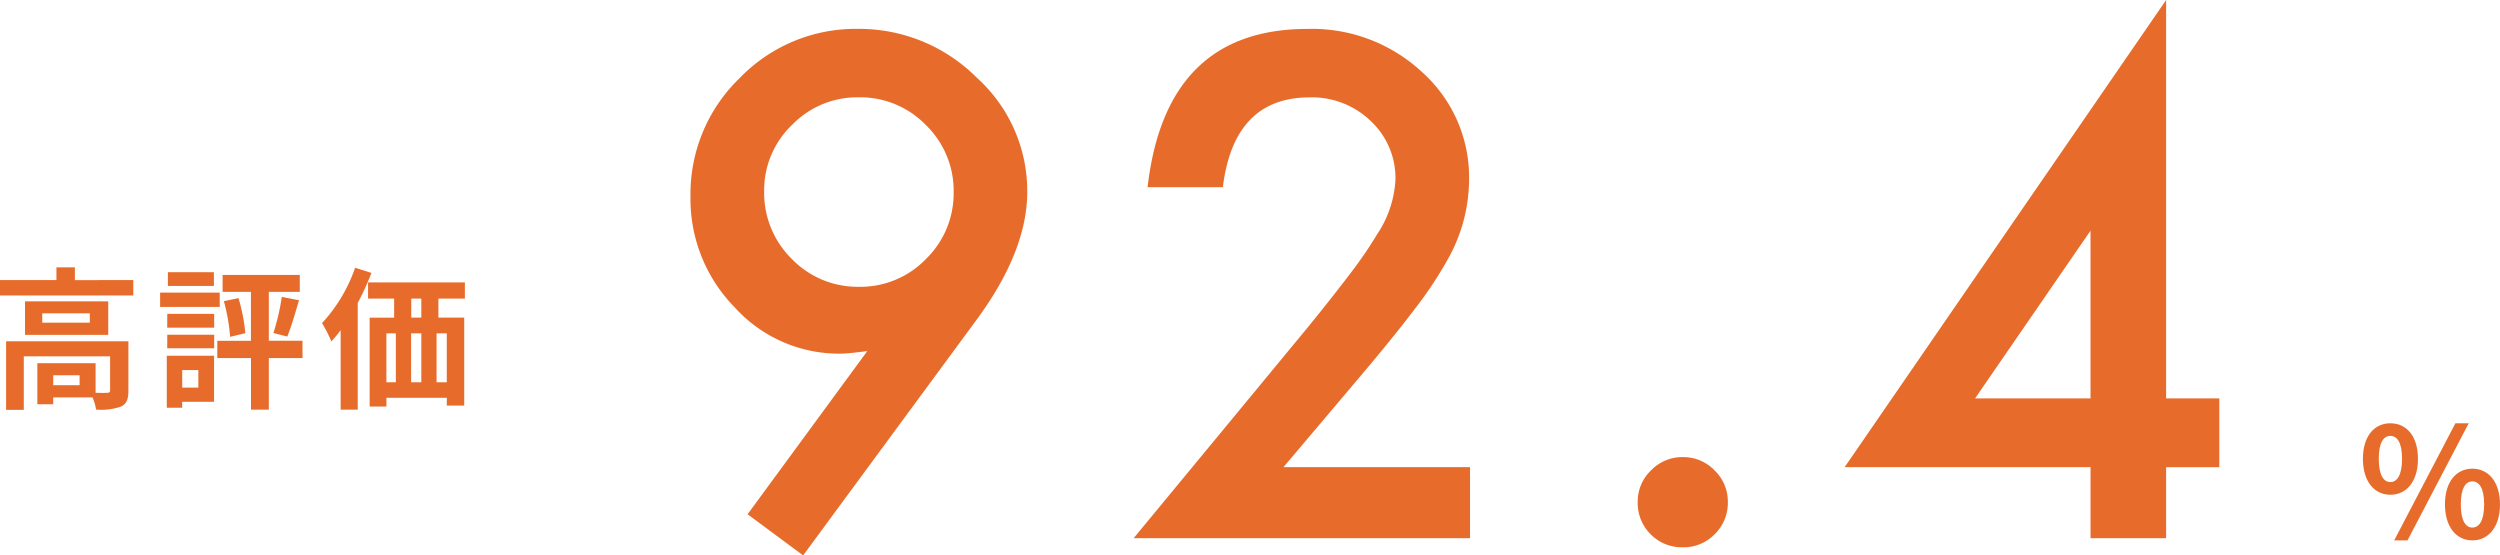 <svg height="50.992" viewBox="0 0 229.531 50.992" width="229.531" xmlns="http://www.w3.org/2000/svg"><g fill="#e76c2b"><path d="m-59.5 1.579-5.1-3.779 10.991-14.982q-.894.119-1.519.179t-1.013.06a12.928 12.928 0 0 1 -9.65-4.259 14.2 14.2 0 0 1 -4.051-10.187 14.776 14.776 0 0 1 4.5-10.842 14.791 14.791 0 0 1 10.842-4.532 15.256 15.256 0 0 1 10.931 4.468 14.029 14.029 0 0 1 4.646 10.484q0 5.361-4.527 11.586zm-3.578-33.479a8.5 8.5 0 0 0 2.532 6.255 8.4 8.4 0 0 0 6.166 2.562 8.356 8.356 0 0 0 6.136-2.532 8.4 8.4 0 0 0 2.562-6.166 8.4 8.4 0 0 0 -2.562-6.166 8.391 8.391 0 0 0 -6.166-2.532 8.321 8.321 0 0 0 -6.106 2.532 8.269 8.269 0 0 0 -2.562 6.047zm47.678 25.377h17.13v6.523h-30.887l15.965-19.331q2.353-2.889 3.947-5a38.037 38.037 0 0 0 2.427-3.544 9.962 9.962 0 0 0 1.7-5.034 7.174 7.174 0 0 0 -2.266-5.391 7.77 7.77 0 0 0 -5.6-2.174q-6.97 0-7.982 8.25h-6.91q1.668-14.535 14.684-14.535a14.832 14.832 0 0 1 10.544 3.988 12.964 12.964 0 0 1 4.289 9.889 15.022 15.022 0 0 1 -2 7.357 36.042 36.042 0 0 1 -2.964 4.453q-1.947 2.572-4.925 6.09zm32.524 3.187a3.95 3.95 0 0 1 1.221-2.889 3.983 3.983 0 0 1 2.919-1.221 3.983 3.983 0 0 1 2.919 1.221 3.983 3.983 0 0 1 1.217 2.919 4.018 4.018 0 0 1 -1.217 2.949 3.969 3.969 0 0 1 -2.919 1.191 4.005 4.005 0 0 1 -2.949-1.191 4.041 4.041 0 0 1 -1.191-2.979zm48.515-9.5h4.885v6.314h-4.885v6.522h-6.939v-6.523h-22.578l29.517-42.891zm-6.94 0v-15.4l-10.6 15.4z" transform="translate(133.238 49.414)"/><path d="m-3.773-3.99c1.484 0 2.534-1.218 2.534-3.3s-1.05-3.262-2.534-3.262-2.52 1.19-2.52 3.262 1.036 3.3 2.52 3.3zm0-1.162c-.6 0-1.064-.616-1.064-2.142s.462-2.1 1.064-2.1 1.073.574 1.073 2.1-.471 2.142-1.073 2.142zm.35 5.352h1.223l5.623-10.756h-1.223zm7.182 0c1.47 0 2.534-1.232 2.534-3.3s-1.064-3.284-2.534-3.284-2.52 1.19-2.52 3.276 1.05 3.308 2.52 3.308zm0-1.176c-.6 0-1.064-.6-1.064-2.128s.462-2.114 1.064-2.114 1.078.588 1.078 2.114-.476 2.124-1.078 2.124z" transform="translate(223.238 49.414)"/><path d="m-13.93-1.05h-2.422v-.91h2.422zm4.48-4.032h-11.228v6.3h1.624v-4.918h7.924v3.126c0 .168-.056.21-.266.224-.154.014-.588.014-1.064 0v-2.716h-5.348v3.766h1.456v-.63h3.612a4.722 4.722 0 0 1 .322 1.12 5.588 5.588 0 0 0 2.268-.266c.546-.252.7-.7.7-1.47zm-3.542-1.708h-4.368v-.854h4.368zm-5.95-1.96v3.08h7.642v-3.08zm4.578-1.946v-1.176h-1.694v1.172h-5.18v1.414h12.238v-1.414zm12.764-.728h-4.224v1.26h4.224zm.532 1.876h-5.47v1.316h5.474zm-1.96 7.112v1.61h-1.48v-1.61zm1.442-1.316h-4.34v4.774h1.414v-.546h2.926zm-4.3-.686h4.312v-1.246h-4.306zm0-1.89h4.312v-1.272h-4.306zm12.418 1.2h-3.088v-4.49h2.842v-1.554h-7.086v1.554h2.6v4.494h-3.088v1.582h3.094v4.742h1.638v-4.742h3.094zm-7.218-3.636a16.823 16.823 0 0 1 .574 3.276l1.4-.336a16.687 16.687 0 0 0 -.63-3.22zm5.824 3.248c.35-.84.728-2.156 1.078-3.332l-1.582-.308a20.5 20.5 0 0 1 -.77 3.318zm6.23-6.314a14.534 14.534 0 0 1 -3.038 5.082 12.672 12.672 0 0 1 .854 1.68 10.864 10.864 0 0 0 .854-1.032v7.3h1.568v-9.8a24.3 24.3 0 0 0 1.26-2.758zm6.076 4.578h-.924v-1.748h.924zm2.338 5.936h-.938v-4.494h.938zm-5.544-4.494h.868v4.494h-.868zm3.206 0v4.494h-.938v-4.494zm4-3.192v-1.484h-8.89v1.486h2.394v1.75h-2.248v8.16h1.54v-.8h5.544v.716h1.6v-8.078h-2.372v-1.748z" transform="translate(21.238 36.414)"/></g></svg>